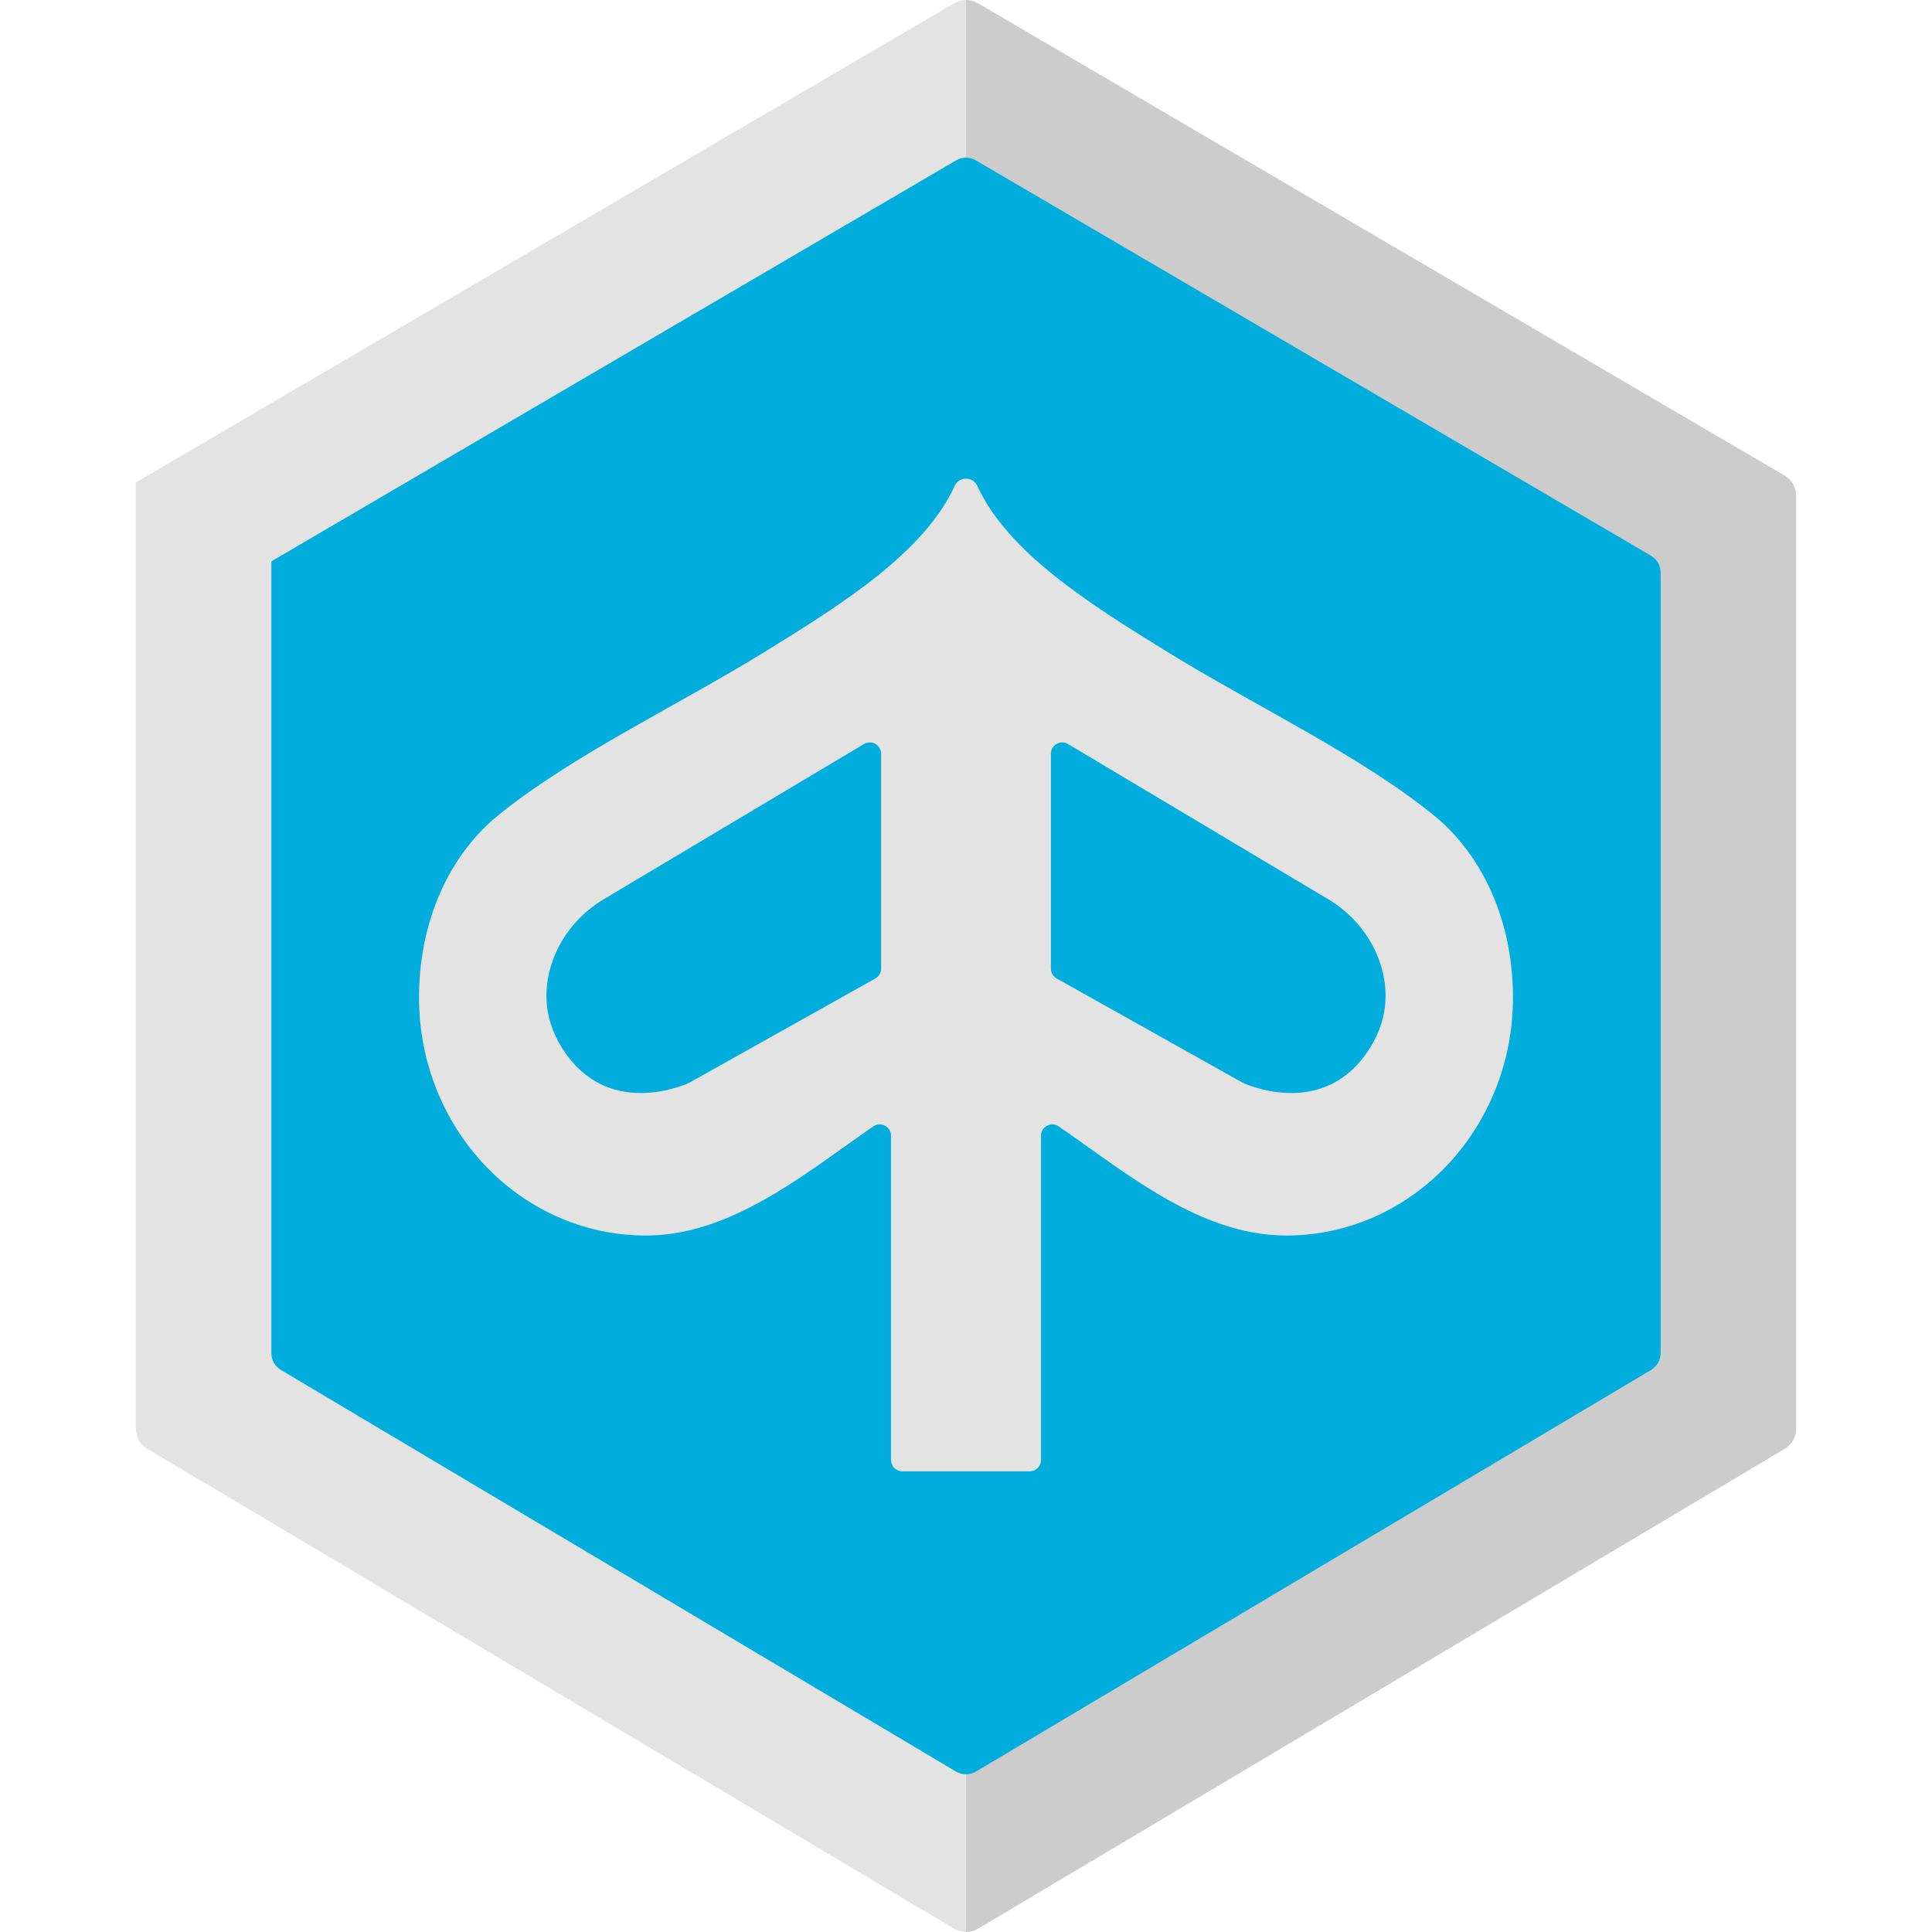 <?xml version="1.0" encoding="iso-8859-1"?>
<!-- Generator: Adobe Illustrator 19.0.0, SVG Export Plug-In . SVG Version: 6.00 Build 0)  -->
<svg version="1.1" id="Capa_1" xmlns="http://www.w3.org/2000/svg" xmlns:xlink="http://www.w3.org/1999/xlink" x="0px" y="0px"
	 viewBox="0 0 512 512" style="enable-background:new 0 0 512 512;" xml:space="preserve">
<g>
	<path style="fill:#E3E3E3;" d="M476,131.42v247.172c0,2.194-1.151,4.234-3.033,5.347L259.135,511.135
		C258.169,511.711,257.09,512,256,512s-2.169-0.289-3.135-0.865L39.033,383.938c-1.881-1.113-3.033-3.152-3.033-5.347V127.856
		L252.895,0.845C253.862,0.288,254.931,0,256,0s2.138,0.288,3.105,0.845l213.832,125.208C474.828,127.165,476,129.216,476,131.42z"
		/>
	<path style="fill:#CCCCCC;" d="M476,131.42v247.172c0,2.194-1.151,4.234-3.033,5.347L259.135,511.135
		C258.169,511.711,257.09,512,256,512V0c1.069,0,2.138,0.288,3.105,0.845l213.832,125.208C474.828,127.165,476,129.216,476,131.42z"
		/>
	<path style="fill:#00ADDC;" d="M71.909,148.769L253.404,42.49c1.605-0.94,3.588-0.94,5.193,0l178.928,104.776
		c1.588,0.93,2.565,2.639,2.565,4.487v206.832c0,1.836-0.964,3.535-2.534,4.469L258.628,469.492c-1.62,0.964-3.634,0.964-5.254,0
		L74.444,363.055c-1.571-0.934-2.534-2.634-2.534-4.469V148.769H71.909L71.909,148.769z"/>
	<path style="fill:#E3E3E3;" d="M380.59,216.564c-19.872-16.287-47.801-29.336-71.564-44.013
		c-20.152-12.442-41.908-26.059-50.046-43.814c-1.157-2.524-4.802-2.524-5.958,0c-8.138,17.755-29.895,31.372-50.046,43.814
		c-23.763,14.677-51.692,27.726-71.564,44.013c-12.89,10.886-20.364,28.254-20.364,47.787c0,34.821,26.854,63.076,60.116,63.076
		c12.365,0,23.78-4.881,34.52-11.33c9.012-5.419,17.543-11.936,25.755-17.599c1.985-1.369,4.69,0.069,4.69,2.48v85.946
		c0,1.657,1.343,3,3,3h33.744c1.657,0,3-1.343,3-3v-85.946c0-2.411,2.706-3.848,4.69-2.48c8.212,5.663,16.743,12.18,25.755,17.599
		c10.74,6.449,22.155,11.33,34.52,11.33c33.262,0,60.116-28.254,60.116-63.076C400.953,244.819,393.479,227.45,380.59,216.564z
		 M231.97,259.309l-49.284,27.621c0,0-20.222,9.712-32.578-7.481c-6.249-8.68-6.082-17.1-4.016-23.734
		c2.183-6.994,6.907-12.907,13.023-16.874l69.852-41.667c2-1.193,4.537,0.248,4.537,2.576v56.941
		C233.503,257.777,232.917,258.778,231.97,259.309z M361.895,279.449c-12.357,17.193-32.578,7.481-32.578,7.481l-49.284-27.621
		c-0.947-0.531-1.533-1.532-1.533-2.617v-56.941c0-2.328,2.537-3.769,4.537-2.576l69.852,41.667
		c6.116,3.967,10.84,9.879,13.023,16.874C367.978,262.349,368.144,270.769,361.895,279.449z"/>
</g>
<g>
</g>
<g>
</g>
<g>
</g>
<g>
</g>
<g>
</g>
<g>
</g>
<g>
</g>
<g>
</g>
<g>
</g>
<g>
</g>
<g>
</g>
<g>
</g>
<g>
</g>
<g>
</g>
<g>
</g>
</svg>
